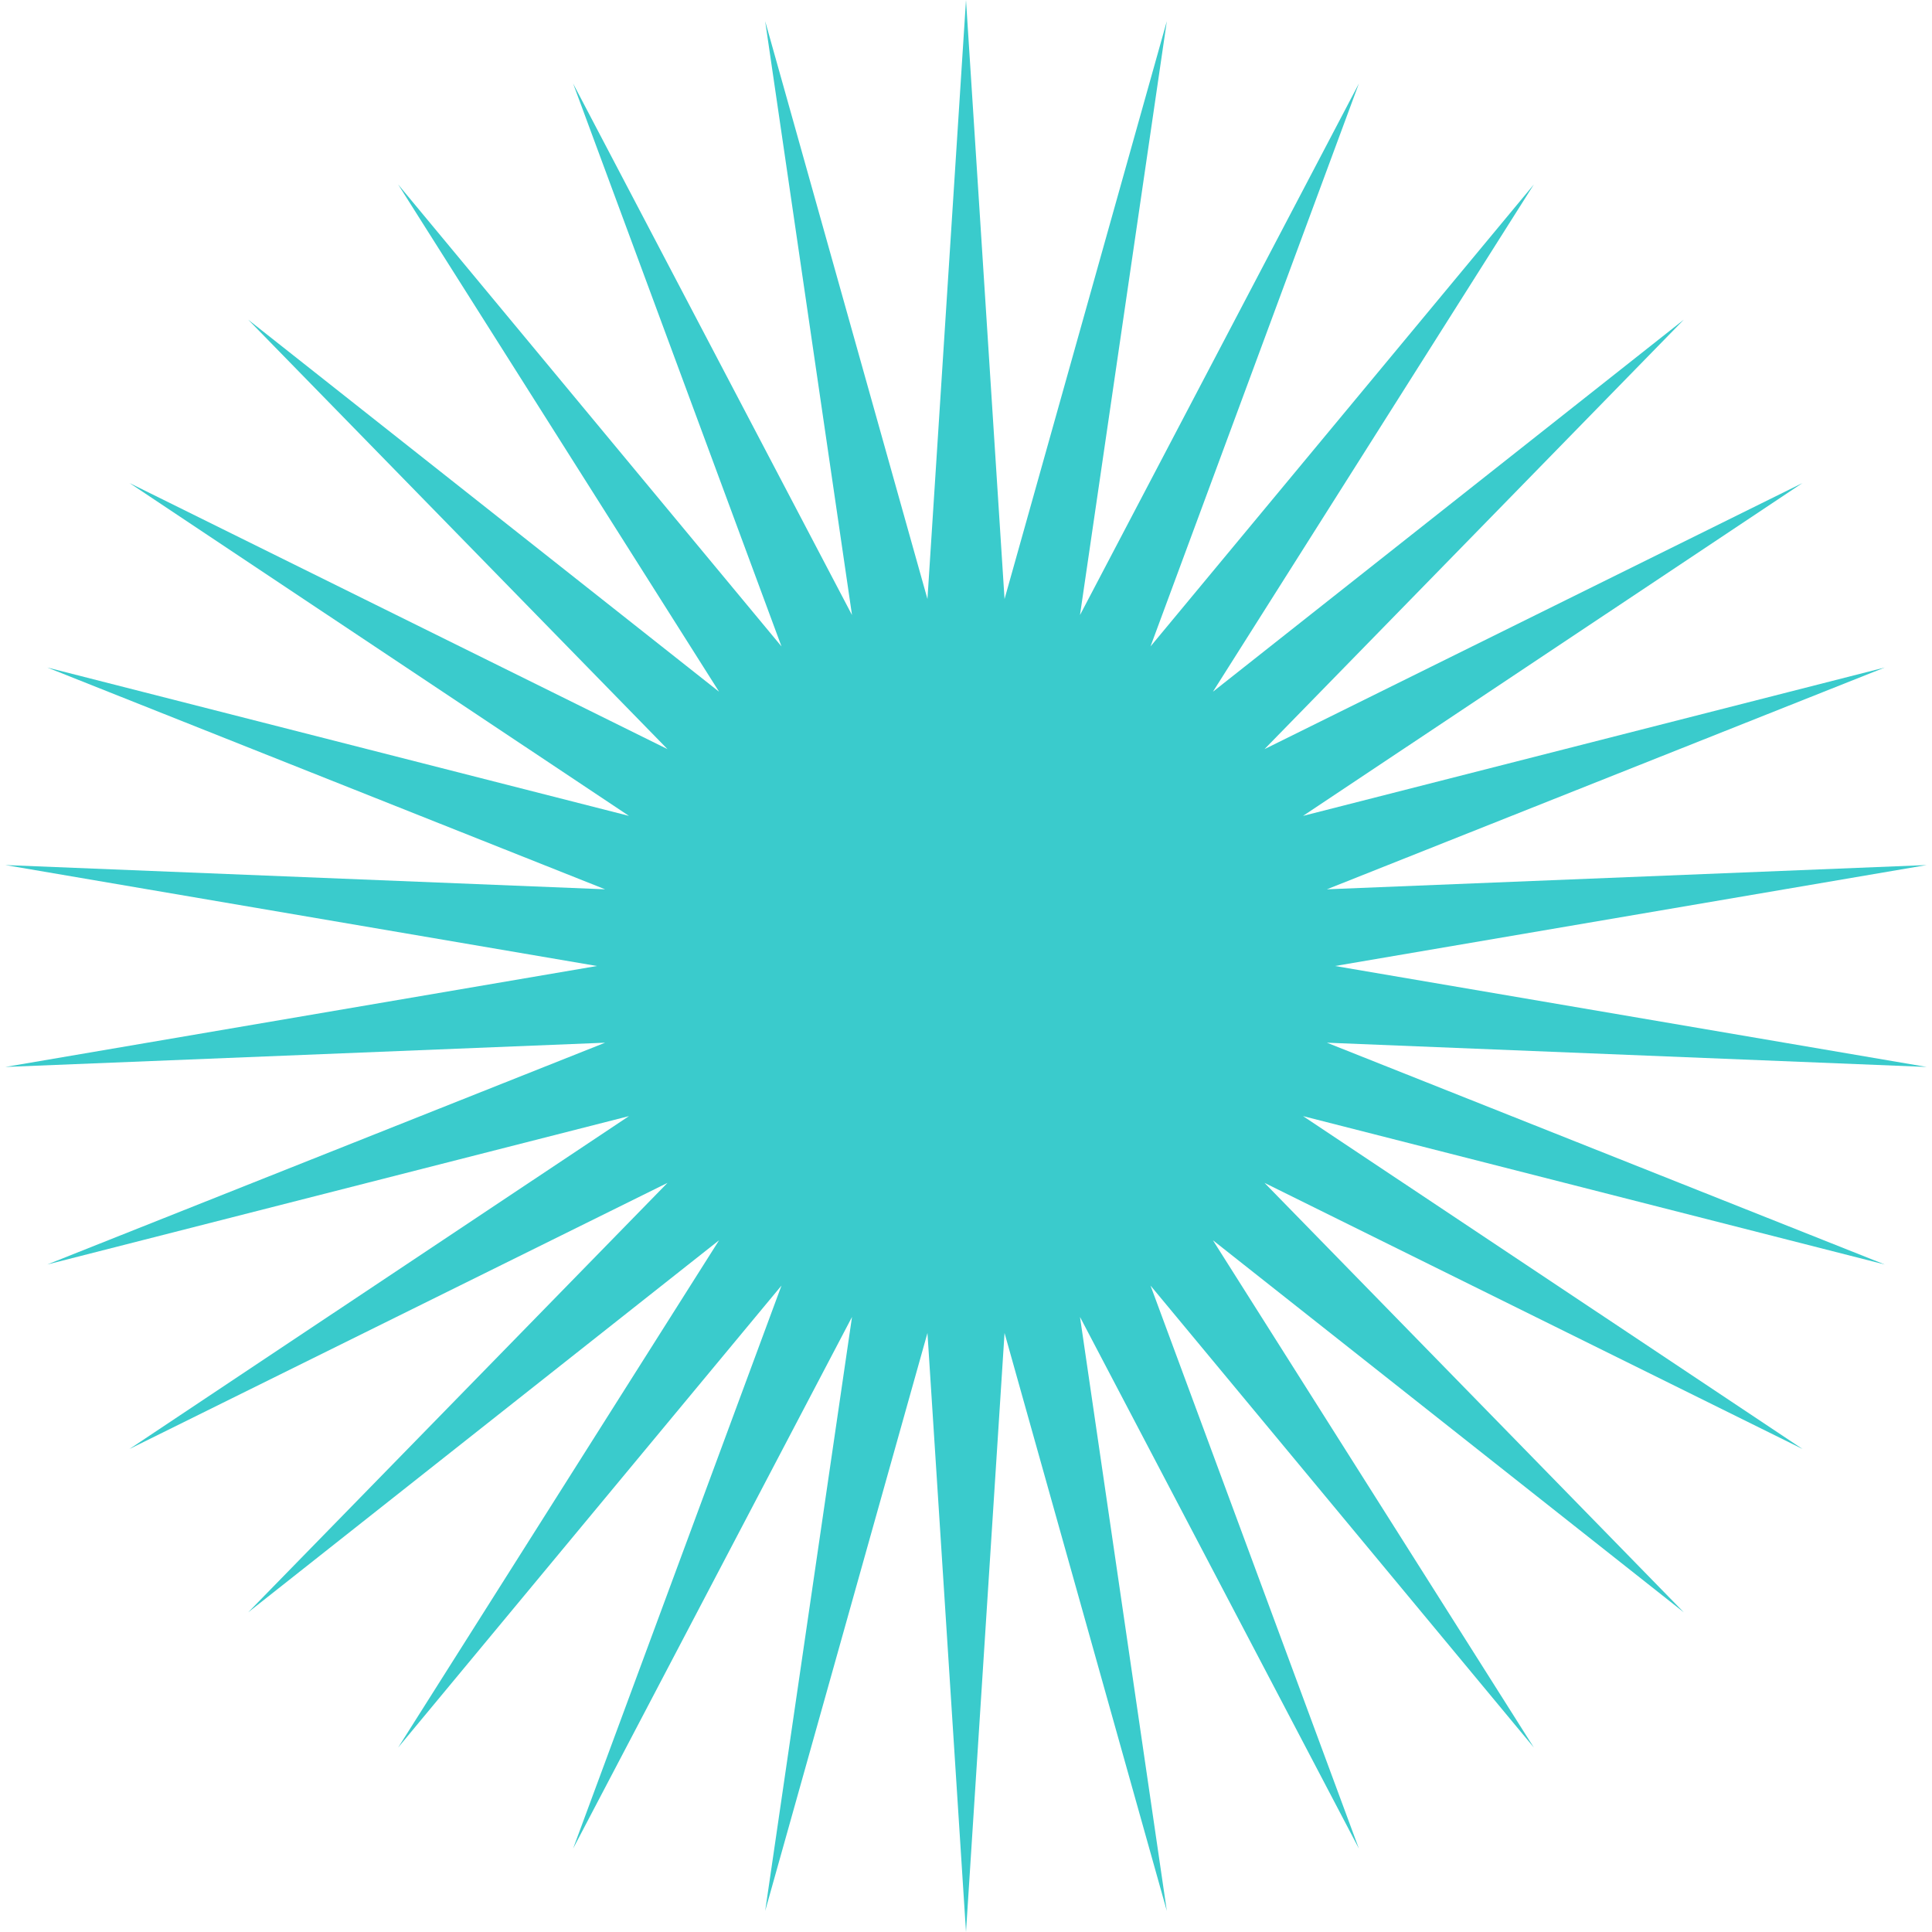 <svg width="20" height="20" viewBox="0 0 20 20" fill="none" xmlns="http://www.w3.org/2000/svg">
<path d="M10 0L10.399 6.201L12.079 0.219L11.18 6.367L14.067 0.865L11.91 6.692L15.878 1.91L12.556 7.161L17.431 3.309L13.09 7.755L18.66 5L13.489 8.446L19.511 6.91L13.736 9.206L19.945 8.955L13.82 10L19.945 11.045L13.736 10.794L19.511 13.09L13.489 11.554L18.66 15L13.09 12.245L17.431 16.691L12.556 12.839L15.878 18.09L11.91 13.308L14.067 19.136L11.18 13.633L12.079 19.782L10.399 13.799L10 20L9.601 13.799L7.921 19.782L8.82 13.633L5.933 19.136L8.09 13.308L4.122 18.09L7.444 12.839L2.569 16.691L6.91 12.245L1.34 15L6.511 11.554L0.489 13.09L6.264 10.794L0.055 11.045L6.18 10L0.055 8.955L6.264 9.206L0.489 6.91L6.511 8.446L1.34 5L6.91 7.755L2.569 3.309L7.444 7.161L4.122 1.91L8.09 6.692L5.933 0.865L8.82 6.367L7.921 0.219L9.601 6.201L10 0Z" fill="#3ACBCC"/>
</svg>
